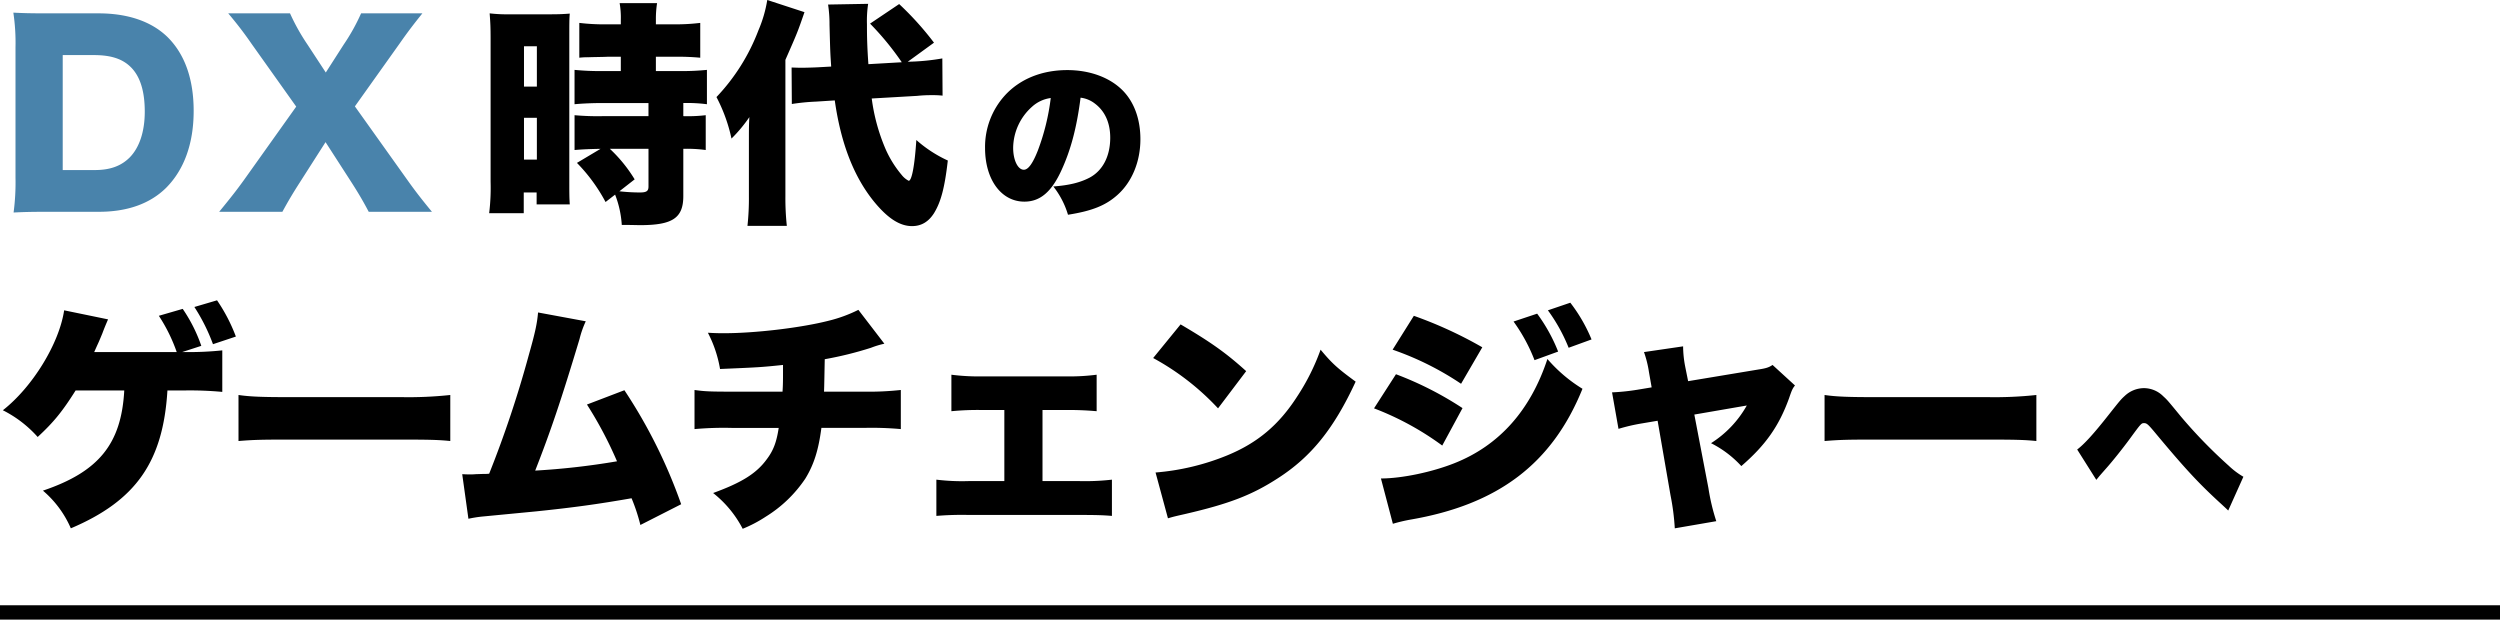 <svg xmlns="http://www.w3.org/2000/svg" width="870" height="215.631" viewBox="0 0 870 215.631"><g transform="translate(-100.5 -194.869)"><line x2="870" transform="translate(100.5 408)" fill="none" stroke="#000" stroke-width="5"/><path d="M201.275-14.442A58.824,58.824,0,0,1,211.235-.83l3.32-2.573a34.964,34.964,0,0,1,2.324,10.541c3.071,0,5.561.083,6.391.083,11.288,0,15.023-2.49,15.023-10.126V-19.339a47.983,47.983,0,0,1,7.8.415V-31.042a53.4,53.4,0,0,1-7.8.332v-4.565a53.856,53.856,0,0,1,8.217.415V-46.812a88.139,88.139,0,0,1-9.628.415h-8.134v-4.98h6.391a83.628,83.628,0,0,1,9.047.332V-63.163a70.539,70.539,0,0,1-9.213.5h-6.225v-1.66a36.082,36.082,0,0,1,.415-5.727H216.132a29.752,29.752,0,0,1,.415,5.81v1.577H211.4a71.04,71.04,0,0,1-9.3-.5v12.118a24.787,24.787,0,0,1,3.154-.166c2.573-.083,4.814-.083,6.557-.166h4.731v4.98H210.4a93.034,93.034,0,0,1-9.96-.415V-34.86c2.573-.249,6.391-.415,9.794-.415h15.936v4.565H210.239a89.676,89.676,0,0,1-9.794-.332v12.118c2.988-.249,4.98-.332,9.047-.415Zm24.9-4.9V-6.225c0,1.577-.664,2.075-2.988,2.075a64.648,64.648,0,0,1-7.138-.415l5.312-4.15a50.244,50.244,0,0,0-8.632-10.624ZM171.229-7.885a73.259,73.259,0,0,1-.5,10.956h12.035V-4.15h4.482V0h11.537c-.166-2.49-.166-3.818-.166-8.715V-58.183c0-4.814,0-6.391.166-8.217-2.075.166-3.652.249-6.889.249H177.869a52.666,52.666,0,0,1-6.972-.332c.249,3.237.332,4.814.332,8.964Zm11.62-47.144h4.482V-41h-4.482Zm0,24.9h4.482V-15.6h-4.482Zm136.784-7.636a46.476,46.476,0,0,1,5.312-.249,28.837,28.837,0,0,1,3.569.166L328.431-50.8a76.706,76.706,0,0,1-9.794,1.079l-2.241.083,9.13-6.64A105.6,105.6,0,0,0,313.408-69.72l-10.126,6.806a98.351,98.351,0,0,1,11.039,13.446L302.7-48.8c-.415-5.976-.5-9.213-.5-13.944a39.394,39.394,0,0,1,.415-7.055l-13.944.249a45.481,45.481,0,0,1,.5,7.055c.249,9.545.249,9.545.581,14.525l-4.482.249c-1.411.083-4.4.166-5.727.166-.913,0-1.162,0-3.569-.083l.083,12.7a72.44,72.44,0,0,1,8.383-.83L291-36.188C293.156-21,297.721-9.462,304.776-.83c4.731,5.727,8.881,8.383,13.114,8.383,3.237,0,5.727-1.494,7.636-4.482,2.407-3.9,3.735-8.881,4.814-18.343a44.105,44.105,0,0,1-10.956-7.138c-.581,8.964-1.577,14.193-2.656,14.193a7.423,7.423,0,0,1-2.407-1.992,37.292,37.292,0,0,1-5.644-9.047,66.013,66.013,0,0,1-4.814-17.6ZM261.118-2.822a88.679,88.679,0,0,1-.5,10.292h13.7a90.707,90.707,0,0,1-.5-10.292V-50.3c4.233-9.628,4.233-9.628,6.64-16.6l-12.948-4.233a44.739,44.739,0,0,1-3.071,10.541A69.486,69.486,0,0,1,249.83-37.35a56.437,56.437,0,0,1,5.229,14.442,51.184,51.184,0,0,0,6.225-7.47c-.166,2.656-.166,4.4-.166,8.881ZM376.54-37.14a10.056,10.056,0,0,1,5.04,2.1c3.48,2.64,5.28,6.72,5.28,11.82,0,6.42-2.58,11.46-7.2,13.92-3.24,1.68-6.96,2.64-12.6,3.06a29.479,29.479,0,0,1,5.1,9.84c8.4-1.32,13.14-3.24,17.22-6.9,5.04-4.5,7.98-11.58,7.98-19.38,0-6.78-2.04-12.6-5.88-16.68-4.44-4.68-11.52-7.38-19.56-7.38-8.82,0-16.44,3.06-21.72,8.82a26.673,26.673,0,0,0-6.9,18.3c0,10.98,5.64,18.66,13.68,18.66,5.46,0,9.48-3.36,12.96-11.04C373.18-19.08,375.22-26.82,376.54-37.14Zm-10.38.12a77.791,77.791,0,0,1-4.5,18.3c-1.8,4.56-3.36,6.66-4.86,6.66-2.1,0-3.72-3.36-3.72-7.62a19.412,19.412,0,0,1,6.54-14.28A12,12,0,0,1,366.16-37.02ZM33.283,51.386l1-2.241c.5-1.079.664-1.411,1.826-4.233.747-1.992,1-2.573,1.992-4.9L22.825,36.861C21.082,48.481,11.786,63.587,1.494,71.638a40.7,40.7,0,0,1,12.118,9.3c5.561-5.146,8.549-8.8,13.2-16.185H43.741c-1,18.592-8.881,28.3-28.3,34.86a35.9,35.9,0,0,1,9.711,13.114C47.808,103.1,57.27,89.566,58.764,64.749h5.893a122.834,122.834,0,0,1,13.2.5V50.8a111.019,111.019,0,0,1-13.114.581h-.83l6.64-2.158a53.361,53.361,0,0,0-6.474-12.865l-8.3,2.407A57.654,57.654,0,0,1,62,51.386ZM68.143,35.7a64.654,64.654,0,0,1,6.474,12.948l7.968-2.656a59.378,59.378,0,0,0-6.557-12.616ZM83.5,82.345c5.063-.415,7.8-.5,17.1-.5H140.1c9.462,0,13.114.083,17.1.5V66.326a136.184,136.184,0,0,1-17.015.747H100.513c-8.632,0-13.114-.166-17.015-.747ZM187.746,37.608c-.332,3.818-1,6.972-3.237,14.857a381.349,381.349,0,0,1-13.778,41.251,15.374,15.374,0,0,1-2.075.083l-2.573.083c-.913.083-1.577.083-2.075.083-.415,0-1.079,0-2.656-.083L163.51,109.4a43.568,43.568,0,0,1,4.565-.747l19.007-1.826c12.865-1.328,21.331-2.49,33.2-4.565a63.3,63.3,0,0,1,3.071,9.3l14.193-7.221a178.9,178.9,0,0,0-19.754-39.674l-13.031,4.98A136.85,136.85,0,0,1,215.219,89.4a254.483,254.483,0,0,1-28.469,3.237c5.395-13.778,8.964-24.319,15.438-45.816a33.07,33.07,0,0,1,2.158-6.142Zm111.469-.913a49.312,49.312,0,0,1-10.458,3.818c-9.462,2.407-25.315,4.316-36.354,4.316-1.245,0-2.739,0-5.561-.166a42.653,42.653,0,0,1,4.233,12.616c13.363-.581,14.027-.581,21.912-1.411v2.324c0,2.9,0,4.482-.166,6.972h-17.43c-7.719,0-9.711-.083-13.2-.581V78.195a114.482,114.482,0,0,1,12.948-.415h16.351c-.747,4.9-1.826,7.8-4.067,10.79-3.569,4.98-8.715,8.217-18.758,11.869a38.143,38.143,0,0,1,10.292,12.45,46.407,46.407,0,0,0,8.051-4.233,45.013,45.013,0,0,0,13.778-13.28c2.988-4.9,4.565-9.96,5.561-17.6h14.774a112.733,112.733,0,0,1,12.865.415V64.583a103.847,103.847,0,0,1-13.114.581H287.263c.083-1.826.166-7.138.249-11.288a123.269,123.269,0,0,0,16.1-3.984,30.938,30.938,0,0,1,4.648-1.411Zm64.076,34.86h7.968a106.633,106.633,0,0,1,10.873.415v-12.7a73.86,73.86,0,0,1-10.873.581H342.292a74.332,74.332,0,0,1-10.707-.581v12.7a94.352,94.352,0,0,1,10.79-.415h7.636V96.289h-12.45a73.72,73.72,0,0,1-11.205-.5v12.616a106.248,106.248,0,0,1,11.288-.332h38.6c5.893,0,8.217.083,11.205.332V95.791a82.009,82.009,0,0,1-11.205.5H363.291ZM401.8,53.461a88.644,88.644,0,0,1,22.576,17.513l9.794-12.948C427.2,51.718,421.806,47.9,411.348,41.758Zm5.146,55.776c2.241-.664,2.739-.747,5.976-1.494,15.438-3.569,23.323-6.64,32.287-12.45,11.62-7.47,19.5-17.264,27.058-33.615-6.225-4.565-8.134-6.225-12.2-11.122a76.415,76.415,0,0,1-8.134,16.268c-6.391,9.96-13.861,16.185-24.319,20.5A83.285,83.285,0,0,1,402.633,93.3Zm78.186-58.681a102.745,102.745,0,0,1,23.821,11.869l7.387-12.7A144.915,144.915,0,0,0,492.522,38.77Zm42.081-9.794a58.828,58.828,0,0,1,7.3,13.446l8.217-2.988a57.965,57.965,0,0,0-7.3-13.2ZM478.661,70.974A100.532,100.532,0,0,1,502.4,83.922l7.055-13.031A118.173,118.173,0,0,0,486.3,59.1Zm60.507-34.113a59.226,59.226,0,0,1,7.221,13.031l7.968-2.9a55.216,55.216,0,0,0-7.387-12.782Zm-53.95,74.285a57.2,57.2,0,0,1,5.893-1.411c30.71-5.229,49.551-19.5,60.092-45.567A51.738,51.738,0,0,1,539,53.793c-5.893,17.928-16.849,30.129-32.37,36.271-7.719,3.071-18.26,5.312-25.564,5.312ZM575.273,63.67l-4.98.83a75.554,75.554,0,0,1-8.8.913l2.241,12.7a63.361,63.361,0,0,1,8.217-1.909l5.4-.913,4.482,25.9a82.481,82.481,0,0,1,1.494,11.537l14.442-2.49A72.1,72.1,0,0,1,595.027,98.7l-4.9-25.564,18.26-3.154a36.932,36.932,0,0,1-12.45,13.114,36.46,36.46,0,0,1,10.541,7.968c8.466-7.3,13.114-13.944,16.6-23.572,1.079-3.154,1.245-3.4,2.075-4.482l-7.8-7.138c-1.245.83-2.158,1.162-4.9,1.577l-24.485,4.067-1-4.98a37.974,37.974,0,0,1-.747-7.138l-13.612,1.992a37.819,37.819,0,0,1,1.743,7.055Zm60.175,18.675c5.063-.415,7.8-.5,17.1-.5h39.508c9.462,0,13.114.083,17.1.5V66.326a136.184,136.184,0,0,1-17.015.747H652.463c-8.632,0-13.114-.166-17.015-.747ZM730.02,95.86l1.08-1.32c.78-.9.78-.9,2.1-2.4,2.28-2.52,6-7.2,8.34-10.38,4.08-5.58,4.14-5.64,5.1-5.64.9,0,1.38.42,3.36,2.76,10.98,13.2,15.66,18.24,23.76,25.62,1.02.96,1.38,1.26,2.16,2.04l5.28-11.76a27.159,27.159,0,0,1-5.1-3.84,170.878,170.878,0,0,1-16.68-17.16c-4.68-5.7-4.68-5.7-6.12-7.02a9.558,9.558,0,0,0-6.72-2.82,9.821,9.821,0,0,0-6.66,2.7c-1.38,1.26-1.62,1.56-5.52,6.48-5.28,6.72-8.58,10.32-11.04,12.18Z" transform="translate(100 266)"/><path d="M5.893-9.3A79.216,79.216,0,0,1,5.229,2.822c3.486-.166,5.81-.249,12.2-.249H34.943c9.877,0,17.762-2.822,23.323-8.3,6.308-6.308,9.628-15.438,9.628-26.809,0-11.039-3.071-19.754-9.13-25.73-5.561-5.4-13.778-8.217-23.987-8.217H17.43c-6.889,0-8.964-.083-12.284-.249a71.3,71.3,0,0,1,.747,12.2Zm16.434-2.656V-51.958H33.2c5.976,0,9.96,1.328,12.865,4.233,3.237,3.237,4.814,8.383,4.814,15.438,0,6.889-1.826,12.45-5.229,15.936-2.988,2.988-6.806,4.4-12.2,4.4Zm91.466-9.711L122.84-7.636c2.822,4.4,4.4,7.221,5.976,10.209h22C147.325-1.66,145-4.648,142.345-8.383L124-34.113l15.6-21.912c2.9-4.15,4.9-6.723,7.885-10.458H126.16A68.9,68.9,0,0,1,120.1-55.61L113.876-45.9l-6.308-9.628a72.27,72.27,0,0,1-6.142-10.956h-21.5C83-62.831,85.49-59.594,88.063-55.859L103.584-34.03,85.324-8.383C82.917-5.063,81.257-2.9,76.775,2.573H98.77c2.075-3.818,3.818-6.723,6.059-10.209Z" transform="translate(100 266)" fill="#4983ab"/></g></svg>